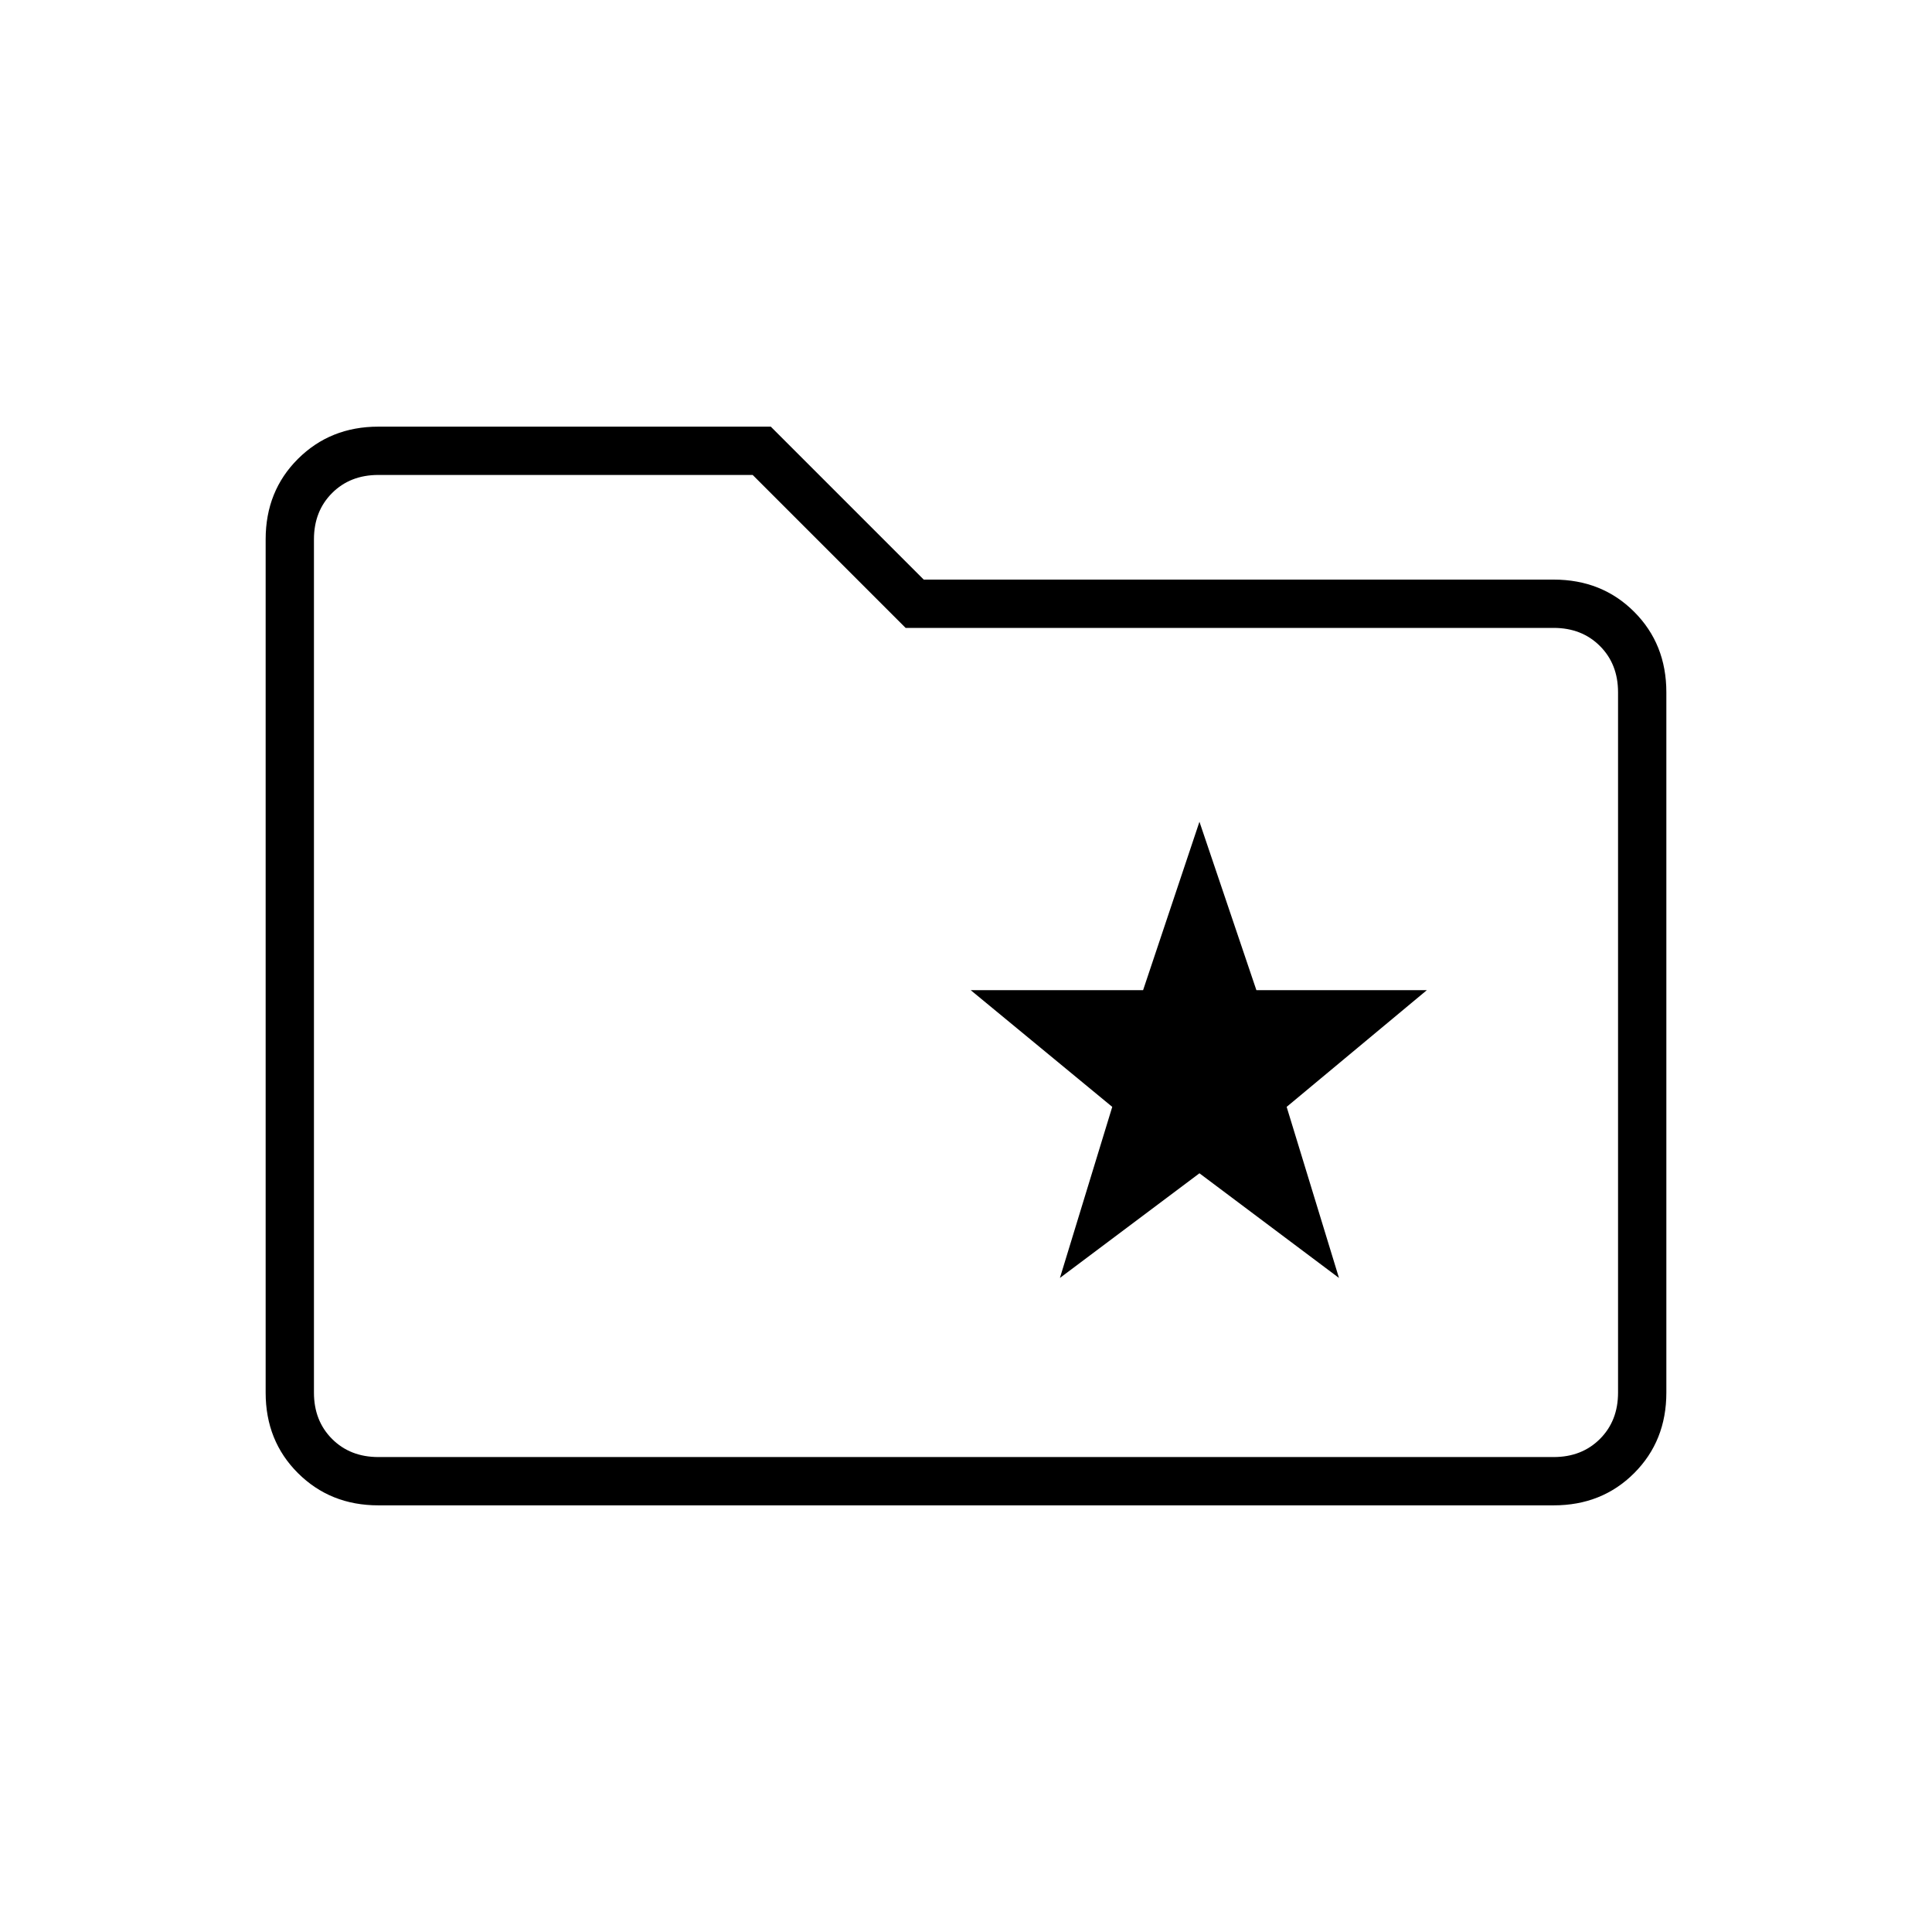 <svg xmlns="http://www.w3.org/2000/svg" height="40" viewBox="0 -960 960 960" width="40"><path d="M526.67-325 596-377l69.33 52-26-85L709-468h-84.71L596-551.67 568-468h-85.67l70.34 58-26 85ZM188-212q-23.85 0-39.93-16Q132-244 132-268v-424q0-24 16.07-40 16.08-16 39.93-16h195l76 76h313q24 0 40 16t16 40v348q0 24-16 40t-40 16H188Zm0-24h584q14 0 23-9t9-23v-348q0-14-9-23t-23-9H450l-76-76H188q-14 0-23 9t-9 23v424q0 14 9 23t23 9Zm-32 0v-488 488Z"/></svg>